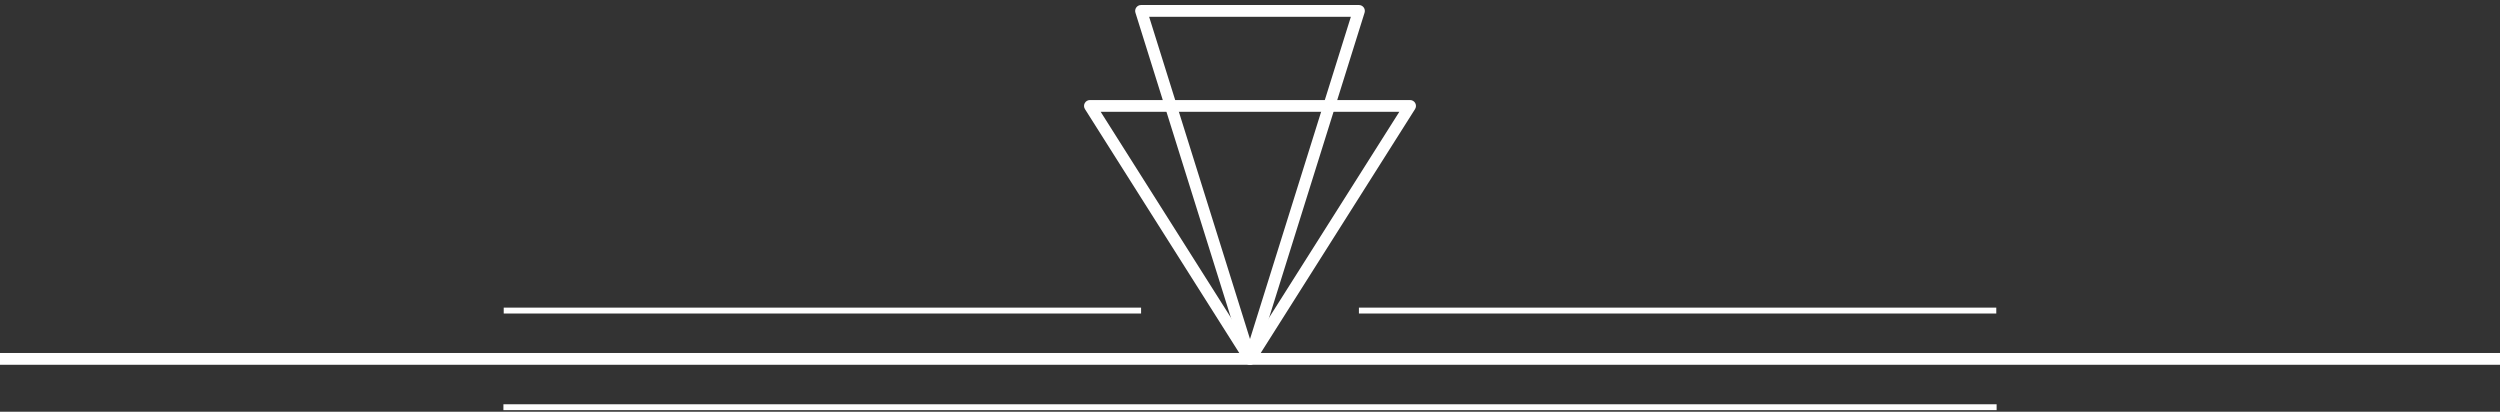 <svg width="340" height="56" viewBox="0 0 340 56" fill="none" xmlns="http://www.w3.org/2000/svg">
<rect x="0" y="0" width="340" height="56" fill="#333333" stroke="none"/>
<path d="M340 48.006H0V49.609H340V48.006Z" fill="white"/>
<path d="M271.495 41.837H184.813V42.638H271.495V41.837Z" fill="white"/>
<path d="M155.187 41.837H68.505V42.638H155.187V41.837Z" fill="white"/>
<path d="M170 49.608C169.647 49.608 169.335 49.38 169.23 49.045L154.417 1.722C154.341 1.479 154.386 1.214 154.538 1.009C154.689 0.803 154.93 0.682 155.187 0.682H184.813C185.069 0.682 185.311 0.803 185.463 1.009C185.614 1.214 185.659 1.479 185.583 1.722L170.77 49.045C170.665 49.38 170.353 49.608 170 49.608ZM156.282 2.285L170 46.11L183.718 2.285H156.282Z" fill="white"/>
<path d="M170 49.608C169.723 49.608 169.465 49.467 169.317 49.234L147.551 14.833C147.395 14.586 147.386 14.274 147.528 14.018C147.669 13.763 147.94 13.605 148.233 13.605H191.766C192.06 13.605 192.33 13.763 192.472 14.018C192.614 14.274 192.605 14.585 192.449 14.833L170.682 49.234C170.535 49.467 170.277 49.608 170 49.608ZM149.693 15.207L170 47.302L190.307 15.207H149.693Z" fill="white"/>
<path d="M271.54 55.778H68.464L68.465 54.976H271.54V55.778Z" fill="white"/>
</svg>
